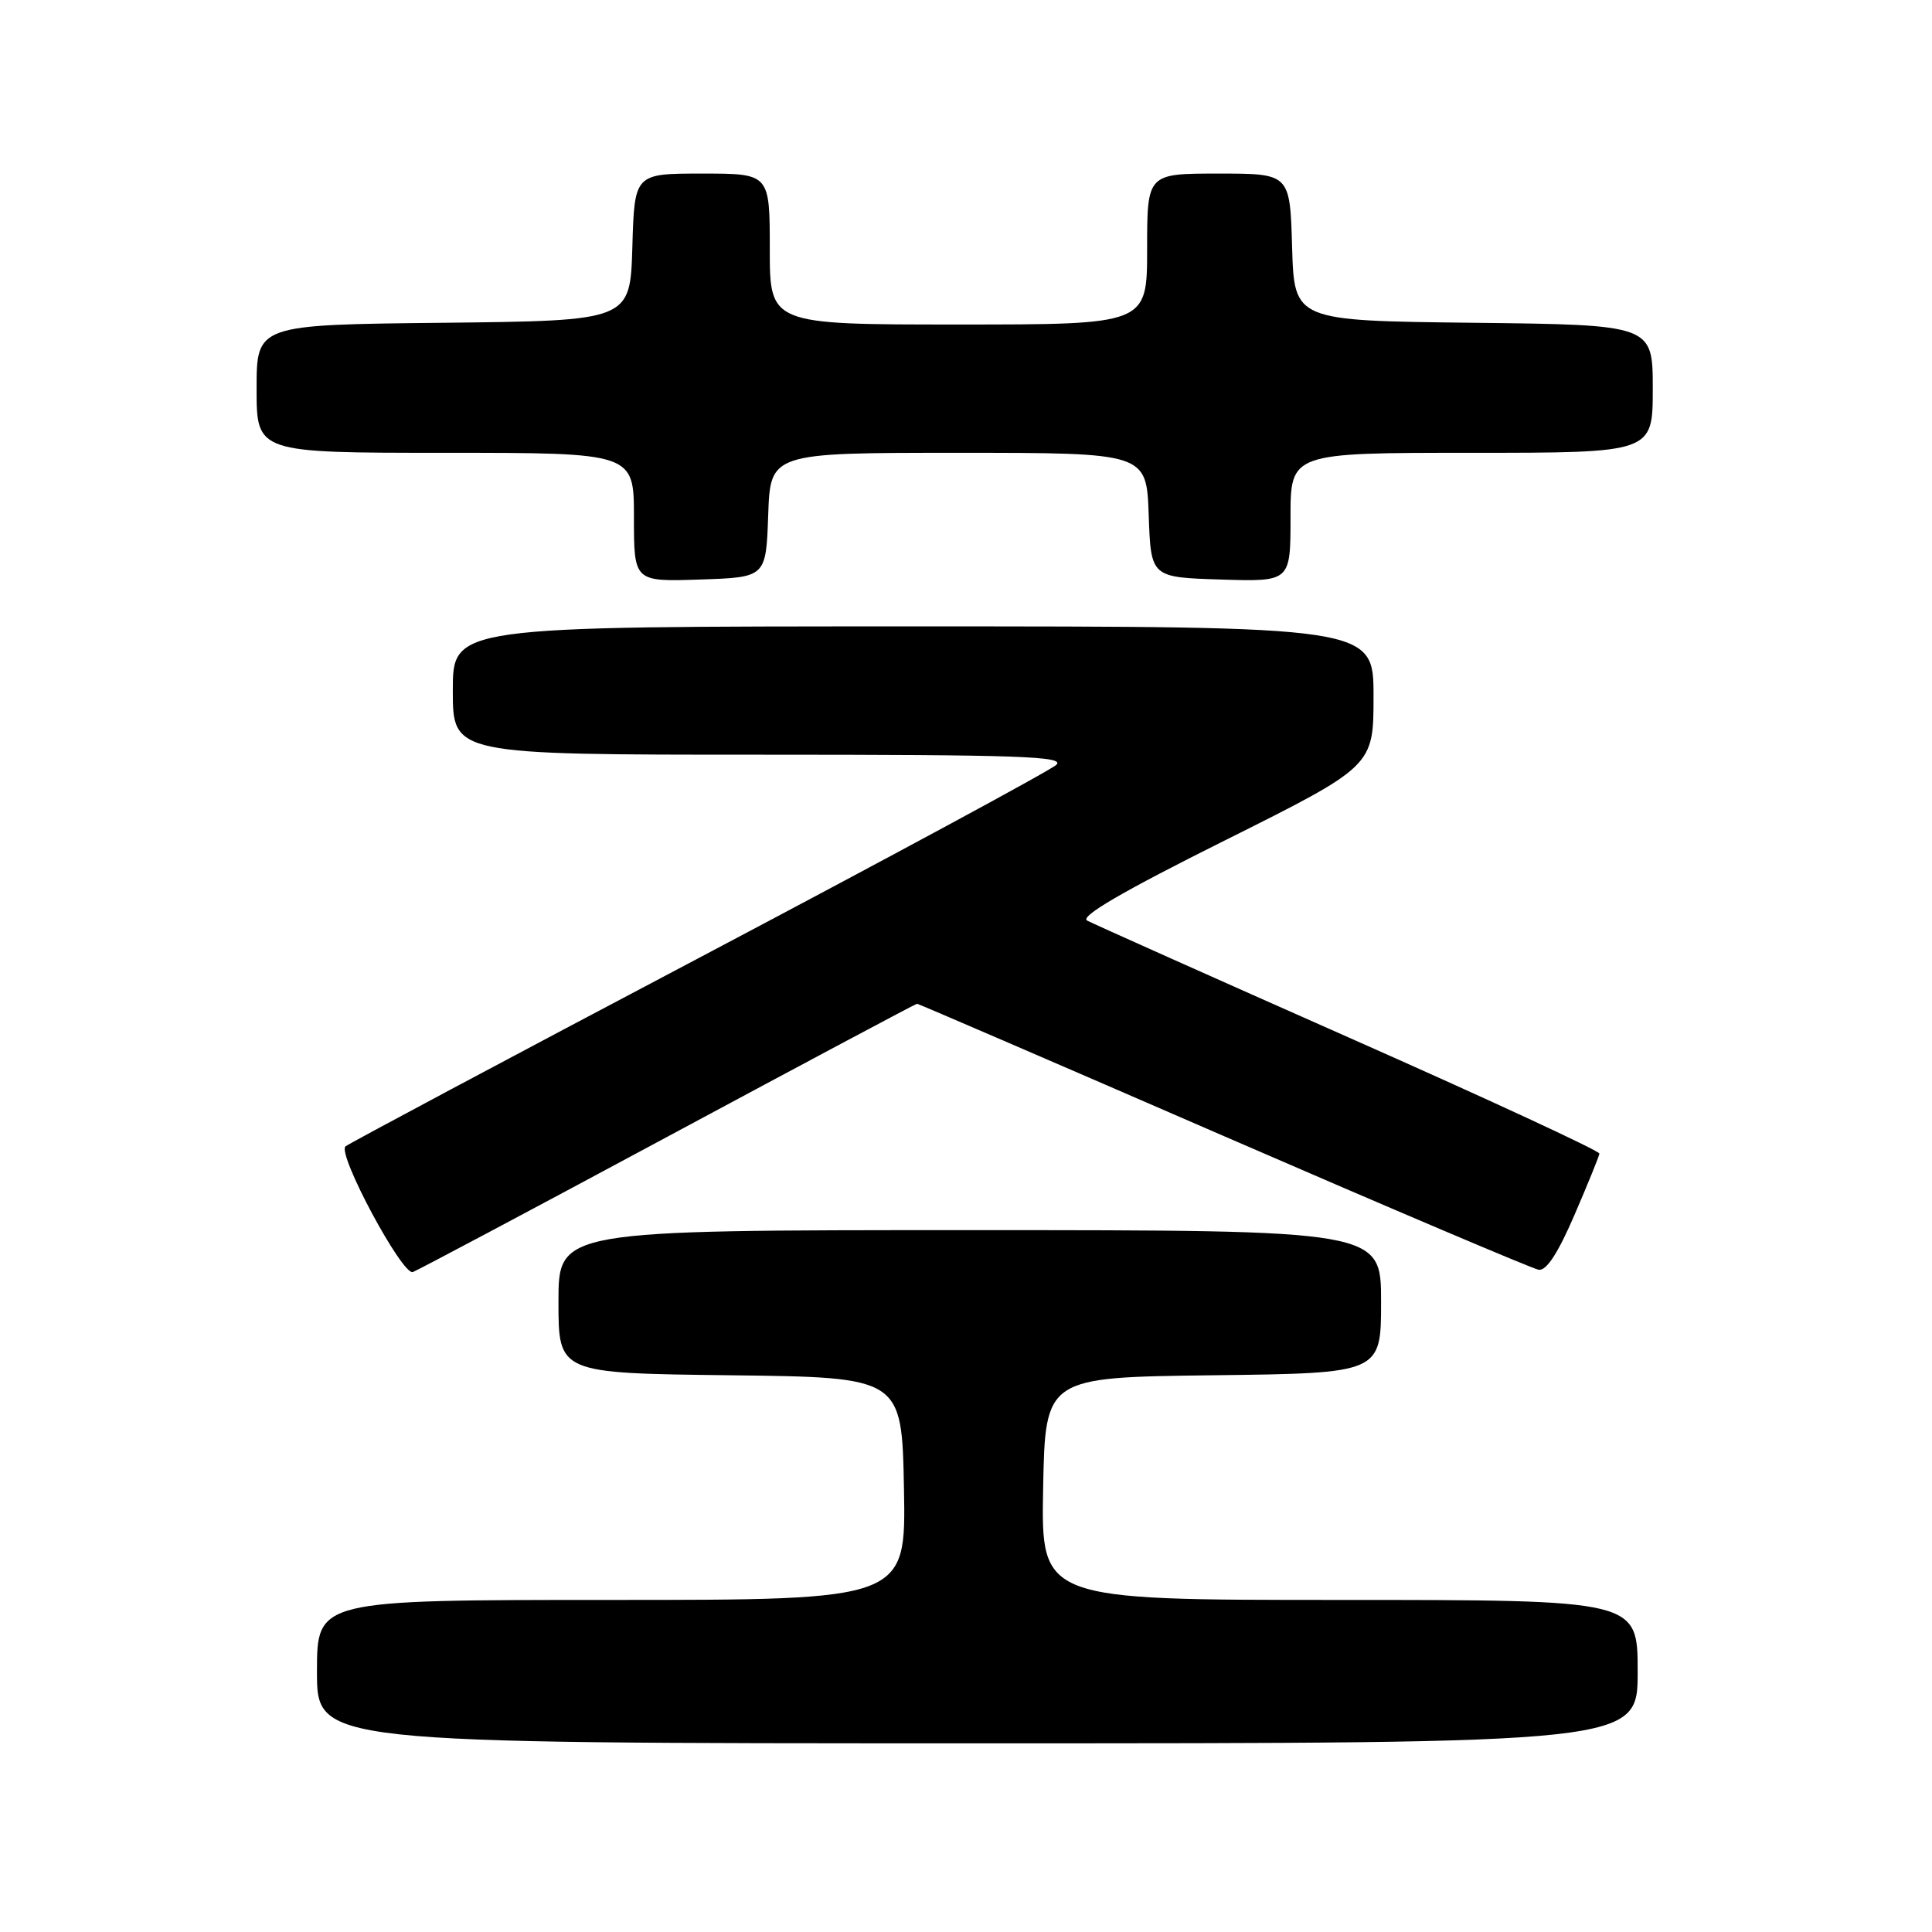 <?xml version="1.0" encoding="UTF-8" standalone="no"?>
<!DOCTYPE svg PUBLIC "-//W3C//DTD SVG 1.1//EN" "http://www.w3.org/Graphics/SVG/1.1/DTD/svg11.dtd" >
<svg xmlns="http://www.w3.org/2000/svg" xmlns:xlink="http://www.w3.org/1999/xlink" version="1.1" viewBox="0 0 256 256">
 <g >
 <path fill="currentColor"
d=" M 217.00 221.50 C 217.00 212.00 217.00 212.00 177.47 212.00 C 137.95 212.00 137.95 212.00 138.22 197.25 C 138.50 182.50 138.50 182.50 160.75 182.23 C 183.00 181.96 183.00 181.96 183.00 172.48 C 183.00 163.00 183.00 163.00 128.50 163.00 C 74.00 163.00 74.00 163.00 74.00 172.48 C 74.00 181.96 74.00 181.96 96.75 182.23 C 119.50 182.50 119.50 182.50 119.78 197.25 C 120.05 212.00 120.05 212.00 81.03 212.00 C 42.00 212.00 42.00 212.00 42.00 221.50 C 42.00 231.00 42.00 231.00 129.50 231.00 C 217.00 231.00 217.00 231.00 217.00 221.50 Z  M 88.57 150.55 C 106.53 140.90 121.35 133.00 121.51 133.00 C 121.67 133.00 139.92 140.87 162.08 150.50 C 184.24 160.12 203.05 168.11 203.88 168.25 C 204.90 168.42 206.44 166.06 208.62 161.00 C 210.40 156.88 211.89 153.21 211.93 152.86 C 211.97 152.50 197.04 145.59 178.75 137.49 C 160.46 129.39 144.85 122.41 144.05 121.98 C 143.05 121.44 148.77 118.11 162.30 111.36 C 182.00 101.52 182.00 101.52 182.00 92.26 C 182.00 83.00 182.00 83.00 121.00 83.00 C 60.00 83.00 60.00 83.00 60.00 91.50 C 60.00 100.00 60.00 100.00 100.71 100.00 C 134.99 100.00 141.20 100.21 139.96 101.35 C 139.16 102.10 117.80 113.63 92.50 126.99 C 67.20 140.34 46.18 151.55 45.78 151.90 C 44.65 152.90 53.33 169.07 54.71 168.55 C 55.38 168.30 70.62 160.20 88.57 150.55 Z  M 101.79 68.25 C 102.08 60.00 102.08 60.00 127.00 60.00 C 151.92 60.00 151.92 60.00 152.21 68.25 C 152.50 76.50 152.50 76.50 161.75 76.79 C 171.00 77.08 171.00 77.08 171.00 68.54 C 171.00 60.00 171.00 60.00 195.00 60.00 C 219.00 60.00 219.00 60.00 219.00 51.52 C 219.00 43.04 219.00 43.04 195.25 42.77 C 171.50 42.50 171.50 42.50 171.21 32.75 C 170.93 23.00 170.93 23.00 161.46 23.00 C 152.00 23.00 152.00 23.00 152.00 33.00 C 152.00 43.00 152.00 43.00 127.00 43.00 C 102.00 43.00 102.00 43.00 102.00 33.00 C 102.00 23.00 102.00 23.00 93.04 23.00 C 84.07 23.00 84.07 23.00 83.79 32.75 C 83.50 42.50 83.50 42.50 58.75 42.77 C 34.00 43.03 34.00 43.03 34.00 51.52 C 34.00 60.00 34.00 60.00 59.00 60.00 C 84.00 60.00 84.00 60.00 84.00 68.54 C 84.00 77.08 84.00 77.08 92.75 76.79 C 101.50 76.50 101.50 76.50 101.79 68.25 Z "/>
</g>
</svg>